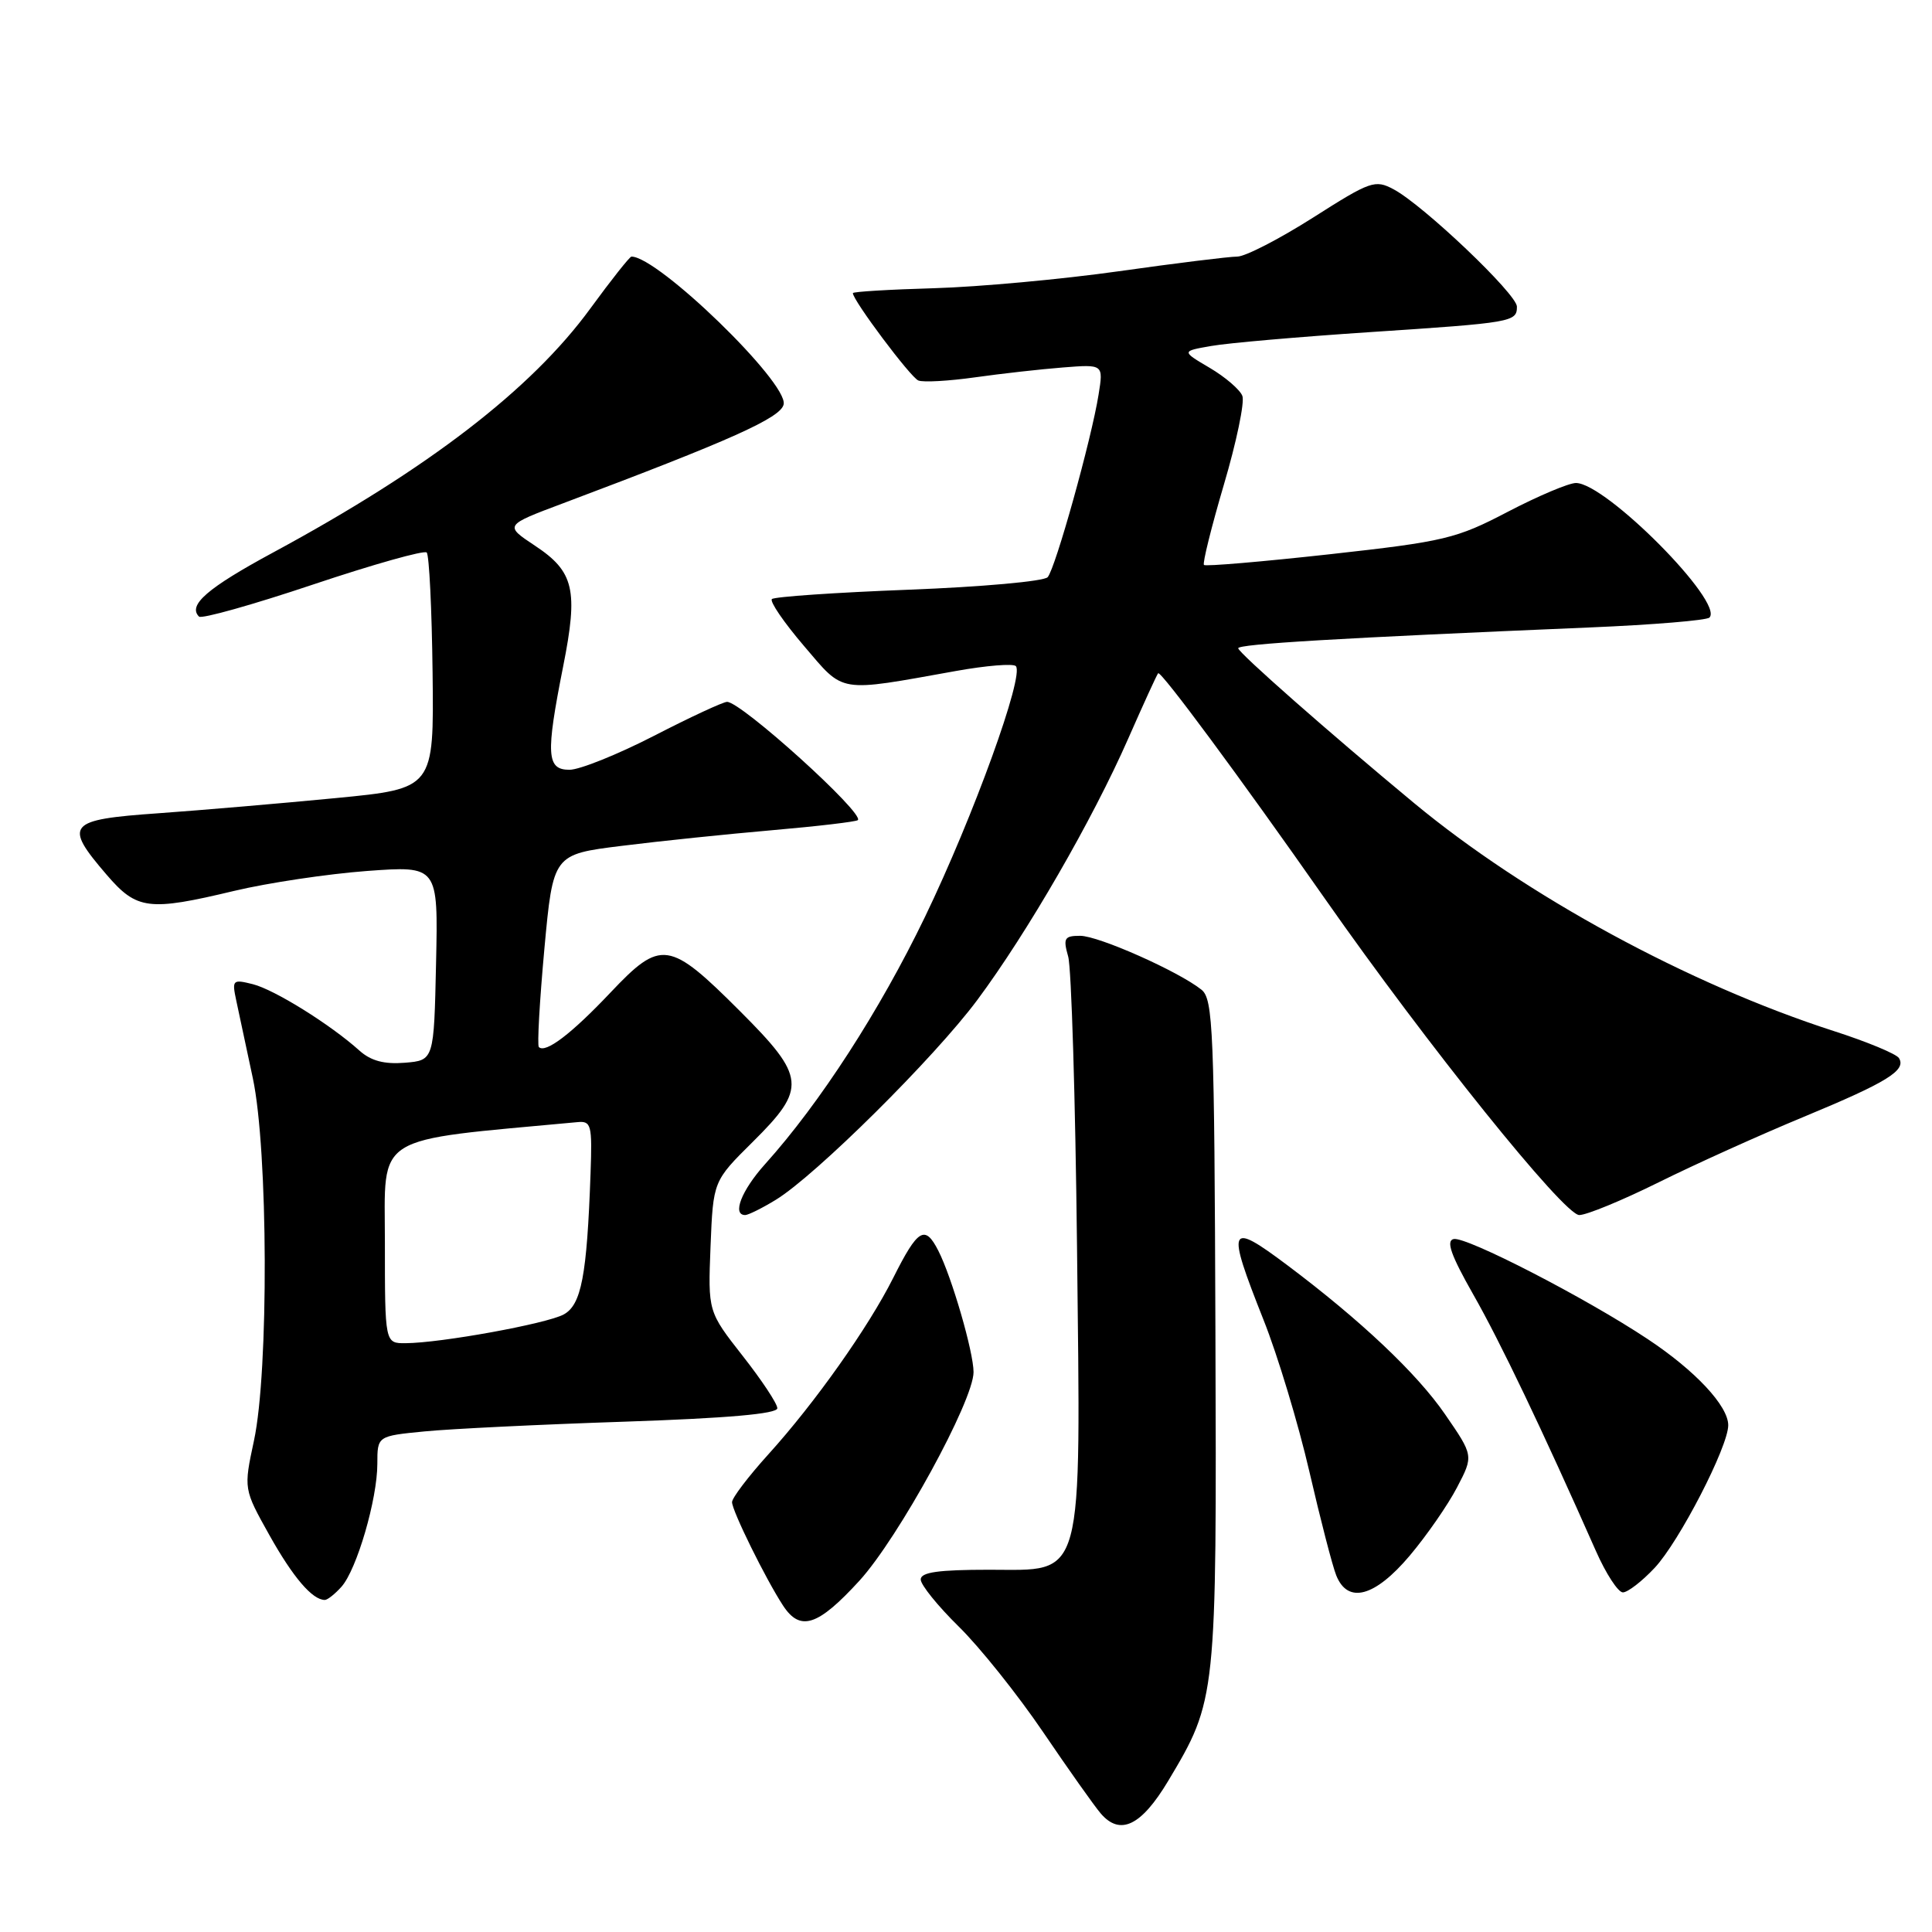 <?xml version="1.0" encoding="UTF-8" standalone="no"?>
<!DOCTYPE svg PUBLIC "-//W3C//DTD SVG 1.1//EN" "http://www.w3.org/Graphics/SVG/1.1/DTD/svg11.dtd" >
<svg xmlns="http://www.w3.org/2000/svg" xmlns:xlink="http://www.w3.org/1999/xlink" version="1.1" viewBox="0 0 256 256">
 <g >
 <path fill="currentColor"
d=" M 154.78 236.00 C 161.21 225.24 161.22 225.11 161.05 176.50 C 160.91 136.39 160.75 132.38 159.20 131.14 C 156.16 128.71 145.56 124.00 143.13 124.00 C 141.03 124.00 140.85 124.31 141.54 126.75 C 141.97 128.26 142.49 145.55 142.71 165.17 C 143.20 210.20 143.79 208.00 131.05 208.00 C 124.34 208.00 122.00 208.33 122.00 209.29 C 122.00 210.00 124.27 212.81 127.05 215.54 C 129.83 218.27 134.85 224.55 138.21 229.50 C 141.57 234.45 145.01 239.31 145.85 240.29 C 148.42 243.29 151.22 241.94 154.78 236.00 Z  M 113.88 209.45 C 119.05 203.78 129.00 185.61 129.00 181.81 C 129.00 179.16 126.12 169.22 124.33 165.72 C 122.56 162.25 121.63 162.81 118.36 169.32 C 115.06 175.89 107.98 185.90 101.80 192.72 C 99.16 195.64 97.00 198.48 97.00 199.04 C 97.00 200.19 101.48 209.27 103.76 212.75 C 106.04 216.23 108.37 215.47 113.88 209.45 Z  M 45.25 210.25 C 47.28 207.97 50.00 198.64 50.00 193.96 C 50.00 190.28 50.00 190.28 56.25 189.67 C 59.69 189.33 71.61 188.75 82.75 188.38 C 96.39 187.92 103.00 187.34 103.00 186.60 C 103.00 185.99 100.93 182.87 98.40 179.65 C 93.81 173.79 93.81 173.79 94.15 165.15 C 94.50 156.50 94.50 156.50 99.75 151.30 C 106.92 144.19 106.78 142.71 98.07 134.00 C 88.66 124.59 87.59 124.44 80.90 131.51 C 75.71 137.00 72.28 139.61 71.40 138.74 C 71.17 138.50 71.50 132.66 72.13 125.76 C 73.29 113.21 73.29 113.21 82.39 112.08 C 87.40 111.45 96.40 110.52 102.39 110.00 C 108.38 109.48 113.45 108.88 113.67 108.67 C 114.56 107.77 98.23 93.00 96.34 93.00 C 95.83 93.00 91.47 95.02 86.66 97.50 C 81.85 99.97 76.81 102.00 75.46 102.00 C 72.42 102.00 72.30 100.01 74.62 88.31 C 76.64 78.16 76.07 75.74 70.89 72.31 C 66.82 69.61 66.82 69.61 74.66 66.67 C 96.89 58.31 103.50 55.35 103.84 53.57 C 104.40 50.68 87.20 34.00 83.67 34.00 C 83.44 34.00 80.99 37.09 78.23 40.87 C 70.41 51.59 56.72 62.12 36.17 73.22 C 27.49 77.91 24.85 80.19 26.37 81.70 C 26.70 82.04 33.50 80.13 41.46 77.46 C 49.43 74.79 56.21 72.88 56.54 73.21 C 56.87 73.54 57.22 80.71 57.32 89.15 C 57.50 104.49 57.50 104.49 44.50 105.75 C 37.35 106.44 26.78 107.35 21.00 107.76 C 8.91 108.61 8.39 109.23 14.14 115.92 C 18.13 120.56 19.69 120.76 31.02 118.05 C 35.50 116.98 43.42 115.80 48.61 115.41 C 58.06 114.72 58.06 114.72 57.78 127.61 C 57.50 140.50 57.50 140.50 53.64 140.82 C 50.91 141.04 49.15 140.57 47.64 139.22 C 43.77 135.74 36.36 131.13 33.50 130.41 C 30.82 129.74 30.72 129.84 31.31 132.60 C 31.65 134.20 32.63 138.81 33.50 142.86 C 35.53 152.37 35.63 181.72 33.65 190.90 C 32.28 197.30 32.28 197.30 35.69 203.40 C 38.83 209.01 41.39 212.00 43.04 212.00 C 43.40 212.00 44.39 211.21 45.25 210.25 Z  M 186.79 206.14 C 189.05 203.46 191.87 199.39 193.07 197.08 C 195.26 192.89 195.26 192.89 191.47 187.39 C 187.75 181.98 180.28 174.93 170.61 167.67 C 162.74 161.77 162.47 162.39 167.42 174.88 C 169.31 179.62 172.04 188.68 173.50 195.00 C 174.96 201.32 176.56 207.51 177.06 208.75 C 178.59 212.57 182.17 211.61 186.79 206.14 Z  M 219.25 207.75 C 222.50 204.29 229.00 191.69 229.00 188.85 C 229.00 186.29 224.63 181.61 218.32 177.43 C 210.12 171.98 194.24 163.80 192.61 164.18 C 191.58 164.41 192.27 166.34 195.20 171.50 C 198.77 177.76 204.34 189.41 211.46 205.50 C 212.79 208.52 214.41 211.00 215.04 211.00 C 215.68 211.00 217.57 209.54 219.25 207.75 Z  M 102.80 158.98 C 108.06 155.77 123.82 140.14 129.50 132.50 C 136.14 123.57 144.77 108.62 149.49 97.88 C 151.52 93.27 153.30 89.37 153.46 89.21 C 153.82 88.84 164.30 103.00 175.50 119.00 C 189.13 138.48 207.24 161.00 209.26 161.00 C 210.24 161.00 214.97 159.05 219.77 156.67 C 224.57 154.29 233.22 150.38 239.00 147.99 C 250.07 143.40 252.63 141.82 251.62 140.20 C 251.28 139.65 247.38 138.03 242.96 136.61 C 223.77 130.42 202.19 118.69 187.37 106.41 C 176.09 97.06 164.16 86.55 164.07 85.90 C 164.00 85.34 177.41 84.54 210.67 83.14 C 219.01 82.79 226.14 82.20 226.51 81.83 C 228.49 79.83 212.78 64.00 208.82 64.00 C 207.87 64.00 203.81 65.72 199.80 67.81 C 192.97 71.38 191.45 71.75 176.21 73.44 C 167.24 74.43 159.74 75.07 159.53 74.86 C 159.32 74.65 160.51 69.86 162.17 64.22 C 163.84 58.58 164.94 53.29 164.62 52.46 C 164.31 51.64 162.36 49.96 160.29 48.74 C 156.54 46.53 156.54 46.53 160.52 45.84 C 162.71 45.45 172.15 44.63 181.50 44.01 C 200.43 42.76 201.00 42.66 201.00 40.63 C 201.00 38.98 188.62 27.20 184.67 25.09 C 182.20 23.77 181.61 23.98 173.96 28.85 C 169.50 31.68 165.00 34.00 163.94 34.00 C 162.89 34.00 155.83 34.87 148.26 35.94 C 140.69 37.01 129.67 38.02 123.76 38.19 C 117.85 38.36 113.01 38.65 113.01 38.84 C 112.99 39.77 120.66 50.02 121.69 50.42 C 122.34 50.68 125.71 50.49 129.19 50.00 C 132.66 49.51 137.91 48.92 140.86 48.69 C 146.21 48.27 146.21 48.27 145.57 52.27 C 144.63 58.19 139.84 75.35 138.82 76.48 C 138.33 77.03 130.04 77.77 120.39 78.14 C 110.75 78.51 102.60 79.07 102.28 79.38 C 101.97 79.70 103.88 82.49 106.53 85.59 C 111.94 91.92 110.85 91.74 126.72 88.90 C 130.69 88.19 134.23 87.90 134.60 88.26 C 135.77 89.44 128.99 108.17 122.56 121.50 C 116.56 133.93 108.64 146.18 101.38 154.25 C 98.25 157.73 96.97 161.01 98.75 161.00 C 99.16 160.99 100.99 160.09 102.80 158.98 Z  M 51.00 164.62 C 51.00 150.07 49.13 151.24 76.50 148.69 C 78.35 148.51 78.48 149.03 78.25 155.50 C 77.77 169.08 77.03 172.91 74.68 174.18 C 72.38 175.41 58.43 177.95 53.75 177.98 C 51.00 178.00 51.00 178.00 51.00 164.62 Z "/>
</g>
</svg>